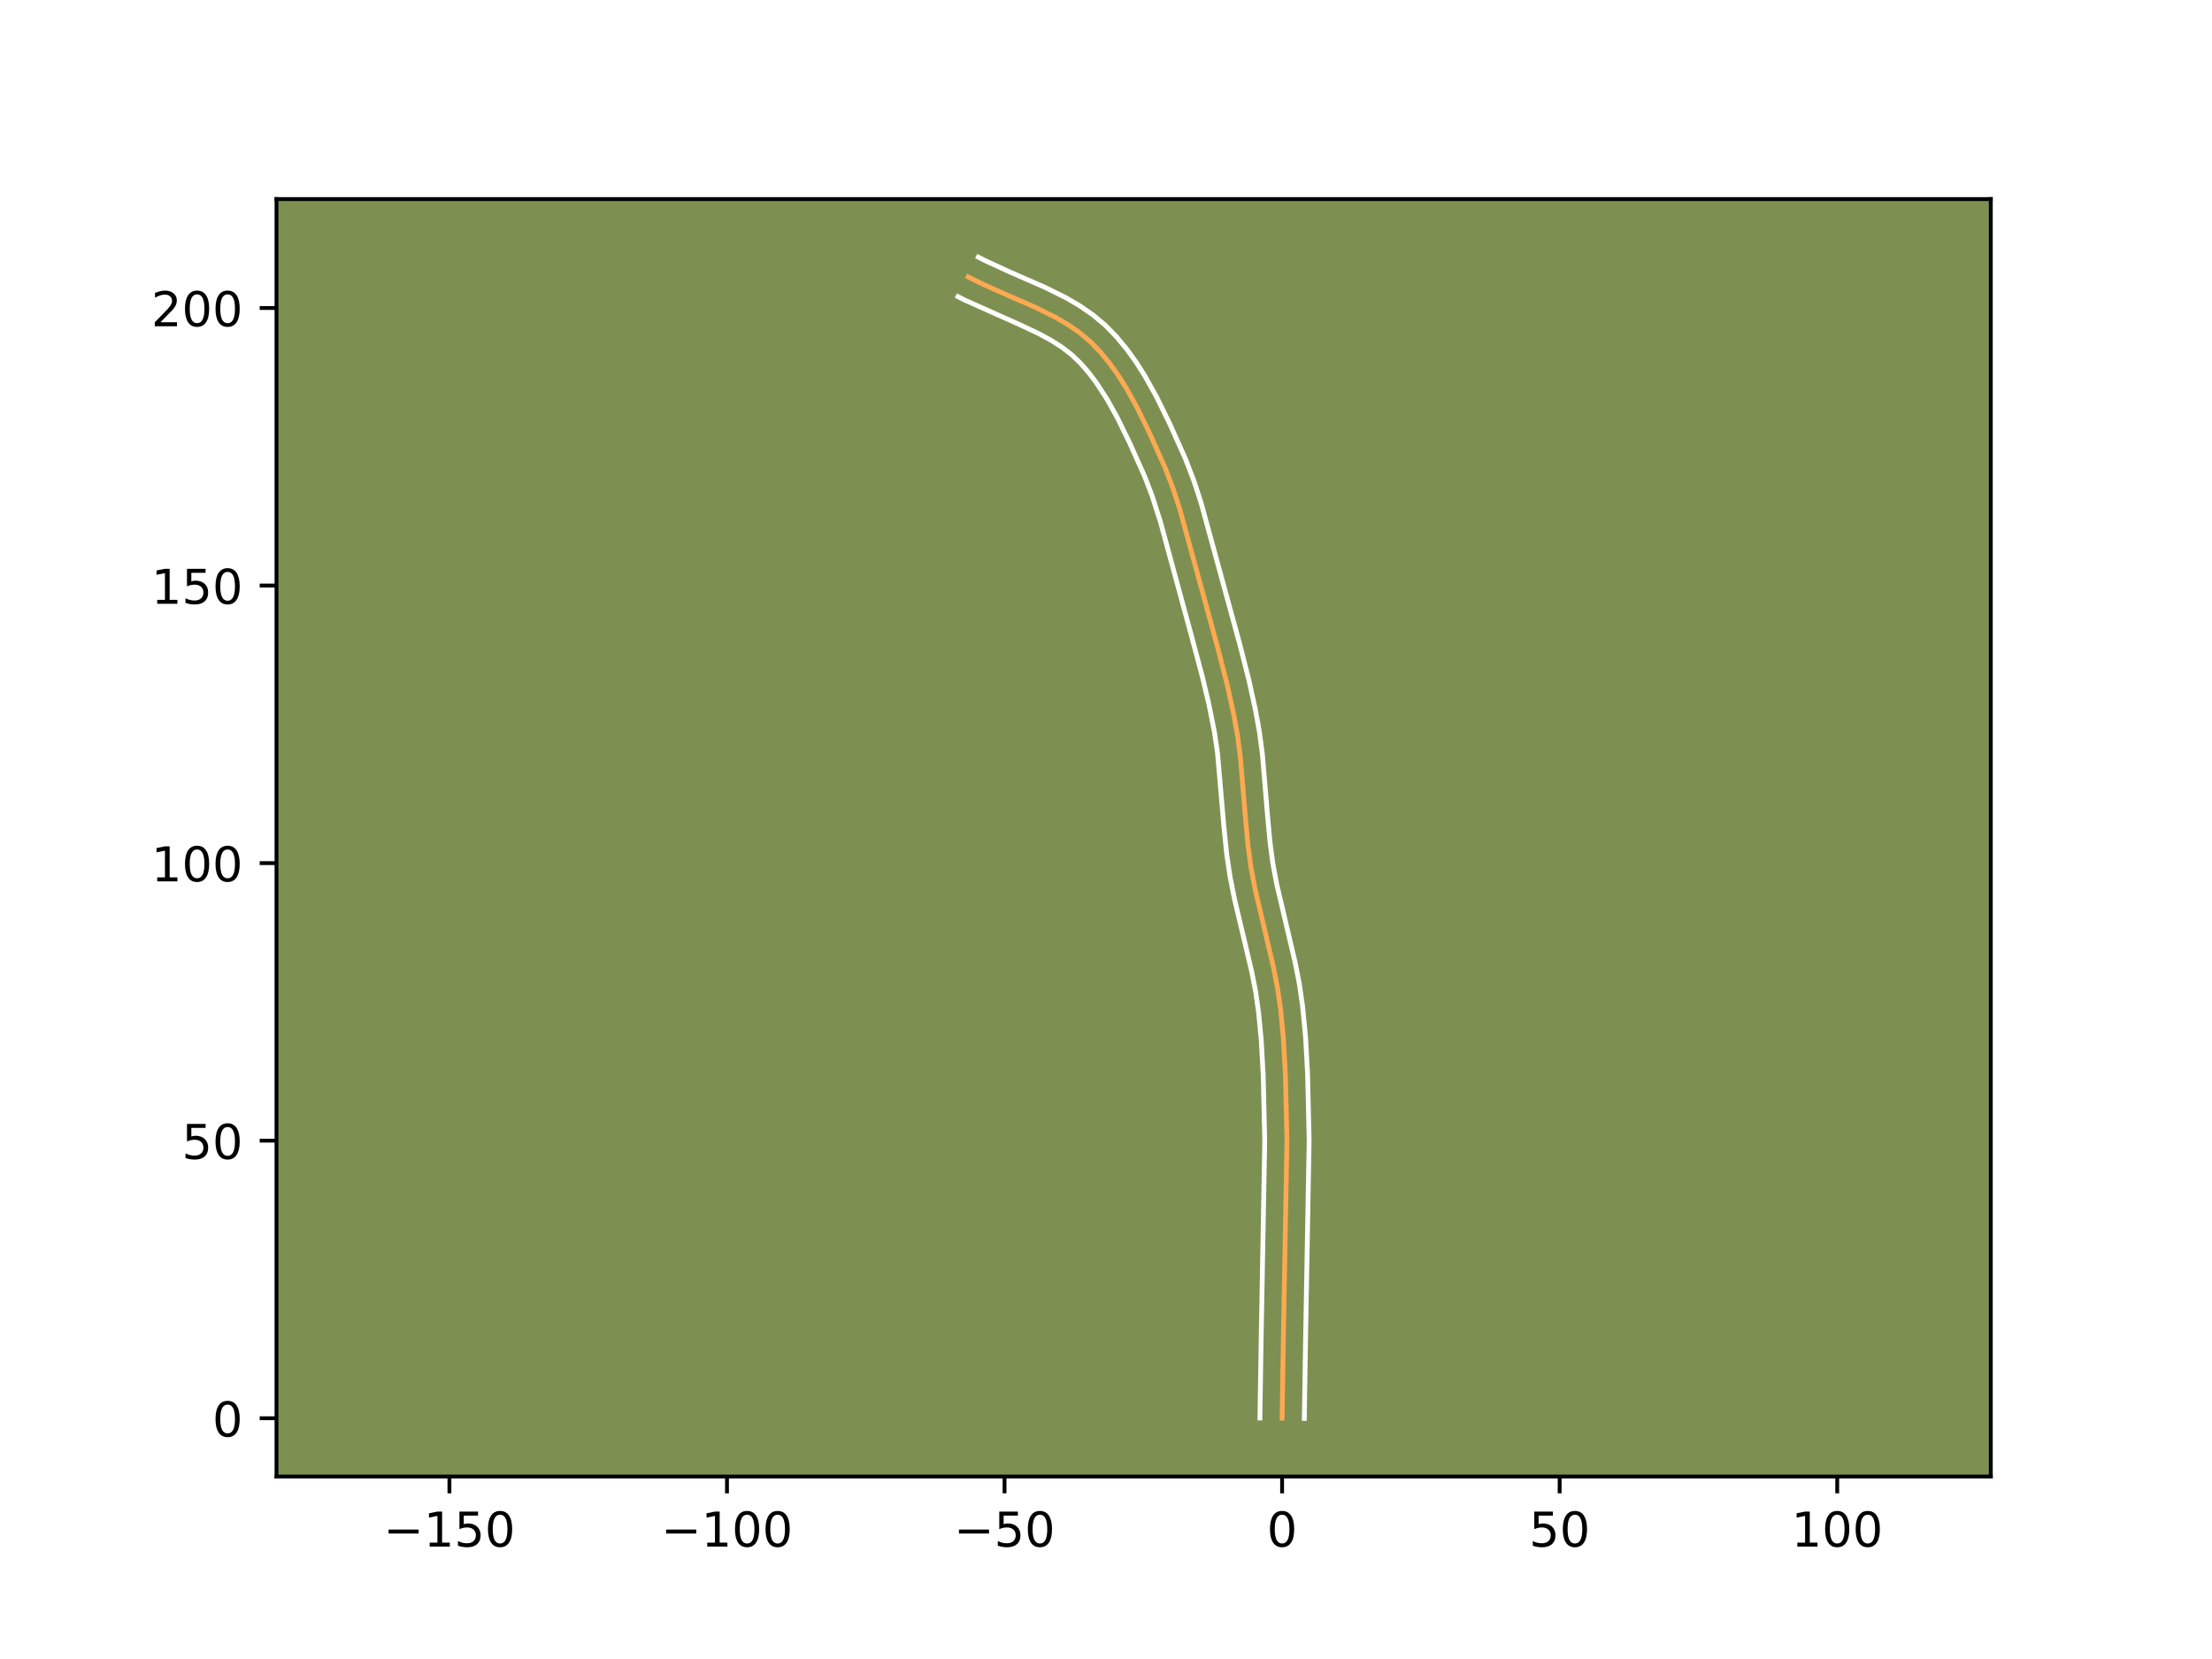 <?xml version="1.0" encoding="utf-8" standalone="no"?>
<!DOCTYPE svg PUBLIC "-//W3C//DTD SVG 1.1//EN"
  "http://www.w3.org/Graphics/SVG/1.1/DTD/svg11.dtd">
<!-- Created with matplotlib (https://matplotlib.org/) -->
<svg height="345.6pt" version="1.1" viewBox="0 0 460.8 345.6" width="460.8pt" xmlns="http://www.w3.org/2000/svg" xmlns:xlink="http://www.w3.org/1999/xlink">
 <defs>
  <style type="text/css">*{stroke-linecap:butt;stroke-linejoin:round;}</style>
 </defs>
 <g id="figure_1">
  <g id="patch_1">
   <path d="M 0 345.6 
L 460.8 345.6 
L 460.8 0 
L 0 0 
z
" style="fill:#ffffff;"/>
  </g>
  <g id="axes_1">
   <g id="patch_2">
    <path d="M 57.6 307.584 
L 414.72 307.584 
L 414.72 41.472 
L 57.6 41.472 
z
" style="fill:#7d9051;"/>
   </g>
   <g id="matplotlib.axis_1">
    <g id="xtick_1">
     <g id="line2d_1">
      <defs>
       <path d="M 0 0 
L 0 3.5 
" id="mc045dbbfab" style="stroke:#000000;stroke-width:0.8;"/>
      </defs>
      <g>
       <use style="stroke:#000000;stroke-width:0.8;" x="93.624" xlink:href="#mc045dbbfab" y="307.584"/>
      </g>
     </g>
     <g id="text_1">
      <!-- −150 -->
      <g transform="translate(79.891 322.182)scale(0.1 -0.1)">
       <defs>
        <path d="M 10.594 35.5 
L 73.188 35.5 
L 73.188 27.203 
L 10.594 27.203 
z
" id="DejaVuSans-8722"/>
        <path d="M 12.406 8.297 
L 28.516 8.297 
L 28.516 63.922 
L 10.984 60.406 
L 10.984 69.391 
L 28.422 72.906 
L 38.281 72.906 
L 38.281 8.297 
L 54.391 8.297 
L 54.391 0 
L 12.406 0 
z
" id="DejaVuSans-49"/>
        <path d="M 10.797 72.906 
L 49.516 72.906 
L 49.516 64.594 
L 19.828 64.594 
L 19.828 46.734 
Q 21.969 47.469 24.109 47.828 
Q 26.266 48.188 28.422 48.188 
Q 40.625 48.188 47.75 41.5 
Q 54.891 34.812 54.891 23.391 
Q 54.891 11.625 47.562 5.094 
Q 40.234 -1.422 26.906 -1.422 
Q 22.312 -1.422 17.547 -0.641 
Q 12.797 0.141 7.719 1.703 
L 7.719 11.625 
Q 12.109 9.234 16.797 8.062 
Q 21.484 6.891 26.703 6.891 
Q 35.156 6.891 40.078 11.328 
Q 45.016 15.766 45.016 23.391 
Q 45.016 31 40.078 35.438 
Q 35.156 39.891 26.703 39.891 
Q 22.75 39.891 18.812 39.016 
Q 14.891 38.141 10.797 36.281 
z
" id="DejaVuSans-53"/>
        <path d="M 31.781 66.406 
Q 24.172 66.406 20.328 58.906 
Q 16.5 51.422 16.5 36.375 
Q 16.5 21.391 20.328 13.891 
Q 24.172 6.391 31.781 6.391 
Q 39.453 6.391 43.281 13.891 
Q 47.125 21.391 47.125 36.375 
Q 47.125 51.422 43.281 58.906 
Q 39.453 66.406 31.781 66.406 
z
M 31.781 74.219 
Q 44.047 74.219 50.516 64.516 
Q 56.984 54.828 56.984 36.375 
Q 56.984 17.969 50.516 8.266 
Q 44.047 -1.422 31.781 -1.422 
Q 19.531 -1.422 13.062 8.266 
Q 6.594 17.969 6.594 36.375 
Q 6.594 54.828 13.062 64.516 
Q 19.531 74.219 31.781 74.219 
z
" id="DejaVuSans-48"/>
       </defs>
       <use xlink:href="#DejaVuSans-8722"/>
       <use x="83.789" xlink:href="#DejaVuSans-49"/>
       <use x="147.412" xlink:href="#DejaVuSans-53"/>
       <use x="211.035" xlink:href="#DejaVuSans-48"/>
      </g>
     </g>
    </g>
    <g id="xtick_2">
     <g id="line2d_2">
      <g>
       <use style="stroke:#000000;stroke-width:0.8;" x="151.445" xlink:href="#mc045dbbfab" y="307.584"/>
      </g>
     </g>
     <g id="text_2">
      <!-- −100 -->
      <g transform="translate(137.711 322.182)scale(0.1 -0.1)">
       <use xlink:href="#DejaVuSans-8722"/>
       <use x="83.789" xlink:href="#DejaVuSans-49"/>
       <use x="147.412" xlink:href="#DejaVuSans-48"/>
       <use x="211.035" xlink:href="#DejaVuSans-48"/>
      </g>
     </g>
    </g>
    <g id="xtick_3">
     <g id="line2d_3">
      <g>
       <use style="stroke:#000000;stroke-width:0.8;" x="209.265" xlink:href="#mc045dbbfab" y="307.584"/>
      </g>
     </g>
     <g id="text_3">
      <!-- −50 -->
      <g transform="translate(198.712 322.182)scale(0.1 -0.1)">
       <use xlink:href="#DejaVuSans-8722"/>
       <use x="83.789" xlink:href="#DejaVuSans-53"/>
       <use x="147.412" xlink:href="#DejaVuSans-48"/>
      </g>
     </g>
    </g>
    <g id="xtick_4">
     <g id="line2d_4">
      <g>
       <use style="stroke:#000000;stroke-width:0.8;" x="267.085" xlink:href="#mc045dbbfab" y="307.584"/>
      </g>
     </g>
     <g id="text_4">
      <!-- 0 -->
      <g transform="translate(263.904 322.182)scale(0.1 -0.1)">
       <use xlink:href="#DejaVuSans-48"/>
      </g>
     </g>
    </g>
    <g id="xtick_5">
     <g id="line2d_5">
      <g>
       <use style="stroke:#000000;stroke-width:0.8;" x="324.905" xlink:href="#mc045dbbfab" y="307.584"/>
      </g>
     </g>
     <g id="text_5">
      <!-- 50 -->
      <g transform="translate(318.543 322.182)scale(0.1 -0.1)">
       <use xlink:href="#DejaVuSans-53"/>
       <use x="63.623" xlink:href="#DejaVuSans-48"/>
      </g>
     </g>
    </g>
    <g id="xtick_6">
     <g id="line2d_6">
      <g>
       <use style="stroke:#000000;stroke-width:0.8;" x="382.726" xlink:href="#mc045dbbfab" y="307.584"/>
      </g>
     </g>
     <g id="text_6">
      <!-- 100 -->
      <g transform="translate(373.182 322.182)scale(0.1 -0.1)">
       <use xlink:href="#DejaVuSans-49"/>
       <use x="63.623" xlink:href="#DejaVuSans-48"/>
       <use x="127.246" xlink:href="#DejaVuSans-48"/>
      </g>
     </g>
    </g>
   </g>
   <g id="matplotlib.axis_2">
    <g id="ytick_1">
     <g id="line2d_7">
      <defs>
       <path d="M 0 0 
L -3.5 0 
" id="md8b9b15f59" style="stroke:#000000;stroke-width:0.8;"/>
      </defs>
      <g>
       <use style="stroke:#000000;stroke-width:0.8;" x="57.6" xlink:href="#md8b9b15f59" y="295.443"/>
      </g>
     </g>
     <g id="text_7">
      <!-- 0 -->
      <g transform="translate(44.237 299.243)scale(0.1 -0.1)">
       <use xlink:href="#DejaVuSans-48"/>
      </g>
     </g>
    </g>
    <g id="ytick_2">
     <g id="line2d_8">
      <g>
       <use style="stroke:#000000;stroke-width:0.8;" x="57.6" xlink:href="#md8b9b15f59" y="237.623"/>
      </g>
     </g>
     <g id="text_8">
      <!-- 50 -->
      <g transform="translate(37.875 241.422)scale(0.1 -0.1)">
       <use xlink:href="#DejaVuSans-53"/>
       <use x="63.623" xlink:href="#DejaVuSans-48"/>
      </g>
     </g>
    </g>
    <g id="ytick_3">
     <g id="line2d_9">
      <g>
       <use style="stroke:#000000;stroke-width:0.8;" x="57.6" xlink:href="#md8b9b15f59" y="179.803"/>
      </g>
     </g>
     <g id="text_9">
      <!-- 100 -->
      <g transform="translate(31.512 183.602)scale(0.1 -0.1)">
       <use xlink:href="#DejaVuSans-49"/>
       <use x="63.623" xlink:href="#DejaVuSans-48"/>
       <use x="127.246" xlink:href="#DejaVuSans-48"/>
      </g>
     </g>
    </g>
    <g id="ytick_4">
     <g id="line2d_10">
      <g>
       <use style="stroke:#000000;stroke-width:0.8;" x="57.6" xlink:href="#md8b9b15f59" y="121.983"/>
      </g>
     </g>
     <g id="text_10">
      <!-- 150 -->
      <g transform="translate(31.512 125.782)scale(0.1 -0.1)">
       <use xlink:href="#DejaVuSans-49"/>
       <use x="63.623" xlink:href="#DejaVuSans-53"/>
       <use x="127.246" xlink:href="#DejaVuSans-48"/>
      </g>
     </g>
    </g>
    <g id="ytick_5">
     <g id="line2d_11">
      <g>
       <use style="stroke:#000000;stroke-width:0.8;" x="57.6" xlink:href="#md8b9b15f59" y="64.162"/>
      </g>
     </g>
     <g id="text_11">
      <!-- 200 -->
      <g transform="translate(31.512 67.961)scale(0.1 -0.1)">
       <defs>
        <path d="M 19.188 8.297 
L 53.609 8.297 
L 53.609 0 
L 7.328 0 
L 7.328 8.297 
Q 12.938 14.109 22.625 23.891 
Q 32.328 33.688 34.812 36.531 
Q 39.547 41.844 41.422 45.531 
Q 43.312 49.219 43.312 52.781 
Q 43.312 58.594 39.234 62.25 
Q 35.156 65.922 28.609 65.922 
Q 23.969 65.922 18.812 64.312 
Q 13.672 62.703 7.812 59.422 
L 7.812 69.391 
Q 13.766 71.781 18.938 73 
Q 24.125 74.219 28.422 74.219 
Q 39.75 74.219 46.484 68.547 
Q 53.219 62.891 53.219 53.422 
Q 53.219 48.922 51.531 44.891 
Q 49.859 40.875 45.406 35.406 
Q 44.188 33.984 37.641 27.219 
Q 31.109 20.453 19.188 8.297 
z
" id="DejaVuSans-50"/>
       </defs>
       <use xlink:href="#DejaVuSans-50"/>
       <use x="63.623" xlink:href="#DejaVuSans-48"/>
       <use x="127.246" xlink:href="#DejaVuSans-48"/>
      </g>
     </g>
    </g>
   </g>
   <g id="line2d_12">
    <path clip-path="url(#p7ea853113c)" d="M 267.085 295.443 
L 267.351 278.708 
L 268.094 237.632 
L 267.775 223.919 
L 267.352 216.316 
L 266.77 210.267 
L 266.123 205.762 
L 265.244 201.29 
L 263.487 193.874 
L 261.399 184.968 
L 260.57 180.483 
L 259.968 175.962 
L 259.408 169.895 
L 258.393 157.747 
L 257.797 153.229 
L 256.987 148.747 
L 255.683 142.807 
L 253.806 135.427 
L 245.752 105.991 
L 244.329 101.658 
L 242.701 97.42 
L 239.576 90.432 
L 236.833 84.821 
L 234.562 80.748 
L 232.92 78.151 
L 231.157 75.684 
L 229.26 73.374 
L 227.212 71.252 
L 224.973 69.351 
L 222.536 67.659 
L 219.937 66.138 
L 215.819 64.088 
L 208.675 60.965 
L 204.426 59.053 
L 201.686 57.68 
L 201.686 57.68 
" style="fill:none;stroke:#fea952;stroke-linecap:square;"/>
   </g>
   <g id="line2d_13">
    <path clip-path="url(#p7ea853113c)" d="M 262.46 295.399 
L 262.727 278.615 
L 263.469 237.711 
L 263.154 224.111 
L 262.741 216.687 
L 262.18 210.842 
L 261.572 206.587 
L 260.729 202.295 
L 258.996 194.983 
L 257.196 187.426 
L 256.26 182.748 
L 255.552 178.016 
L 254.92 171.788 
L 253.63 156.838 
L 252.998 152.561 
L 251.849 146.786 
L 250.477 140.993 
L 248.144 132.255 
L 244.122 117.469 
L 241.76 108.781 
L 239.981 103.236 
L 238.454 99.253 
L 235.387 92.394 
L 232.75 86.996 
L 230.622 83.171 
L 228.333 79.646 
L 226.707 77.509 
L 224.997 75.571 
L 223.221 73.878 
L 221.223 72.338 
L 218.984 70.91 
L 216.534 69.572 
L 212.541 67.68 
L 200.924 62.491 
L 199.567 61.791 
L 199.567 61.791 
" style="fill:none;stroke:#ffffff;stroke-linecap:square;"/>
   </g>
   <g id="line2d_14">
    <path clip-path="url(#p7ea853113c)" d="M 271.711 295.488 
L 271.976 278.802 
L 272.719 237.553 
L 272.397 223.727 
L 271.963 215.945 
L 271.359 209.692 
L 270.675 204.938 
L 269.759 200.284 
L 267.978 192.765 
L 265.934 184.057 
L 265.145 179.8 
L 264.568 175.476 
L 264.02 169.541 
L 262.987 157.21 
L 262.36 152.47 
L 261.518 147.818 
L 260.18 141.722 
L 258.272 134.221 
L 250.166 104.609 
L 248.677 100.08 
L 246.947 95.586 
L 243.765 88.47 
L 240.915 82.647 
L 238.503 78.325 
L 236.725 75.521 
L 234.784 72.813 
L 232.656 70.234 
L 230.3 67.808 
L 227.693 65.61 
L 224.94 63.708 
L 222.092 62.044 
L 217.729 59.875 
L 210.527 56.727 
L 205.163 54.268 
L 203.805 53.568 
L 203.805 53.568 
" style="fill:none;stroke:#ffffff;stroke-linecap:square;"/>
   </g>
   <g id="patch_3">
    <path d="M 57.6 307.584 
L 57.6 41.472 
" style="fill:none;stroke:#000000;stroke-linecap:square;stroke-linejoin:miter;stroke-width:0.8;"/>
   </g>
   <g id="patch_4">
    <path d="M 414.72 307.584 
L 414.72 41.472 
" style="fill:none;stroke:#000000;stroke-linecap:square;stroke-linejoin:miter;stroke-width:0.8;"/>
   </g>
   <g id="patch_5">
    <path d="M 57.6 307.584 
L 414.72 307.584 
" style="fill:none;stroke:#000000;stroke-linecap:square;stroke-linejoin:miter;stroke-width:0.8;"/>
   </g>
   <g id="patch_6">
    <path d="M 57.6 41.472 
L 414.72 41.472 
" style="fill:none;stroke:#000000;stroke-linecap:square;stroke-linejoin:miter;stroke-width:0.8;"/>
   </g>
  </g>
 </g>
 <defs>
  <clipPath id="p7ea853113c">
   <rect height="266.112" width="357.12" x="57.6" y="41.472"/>
  </clipPath>
 </defs>
</svg>
